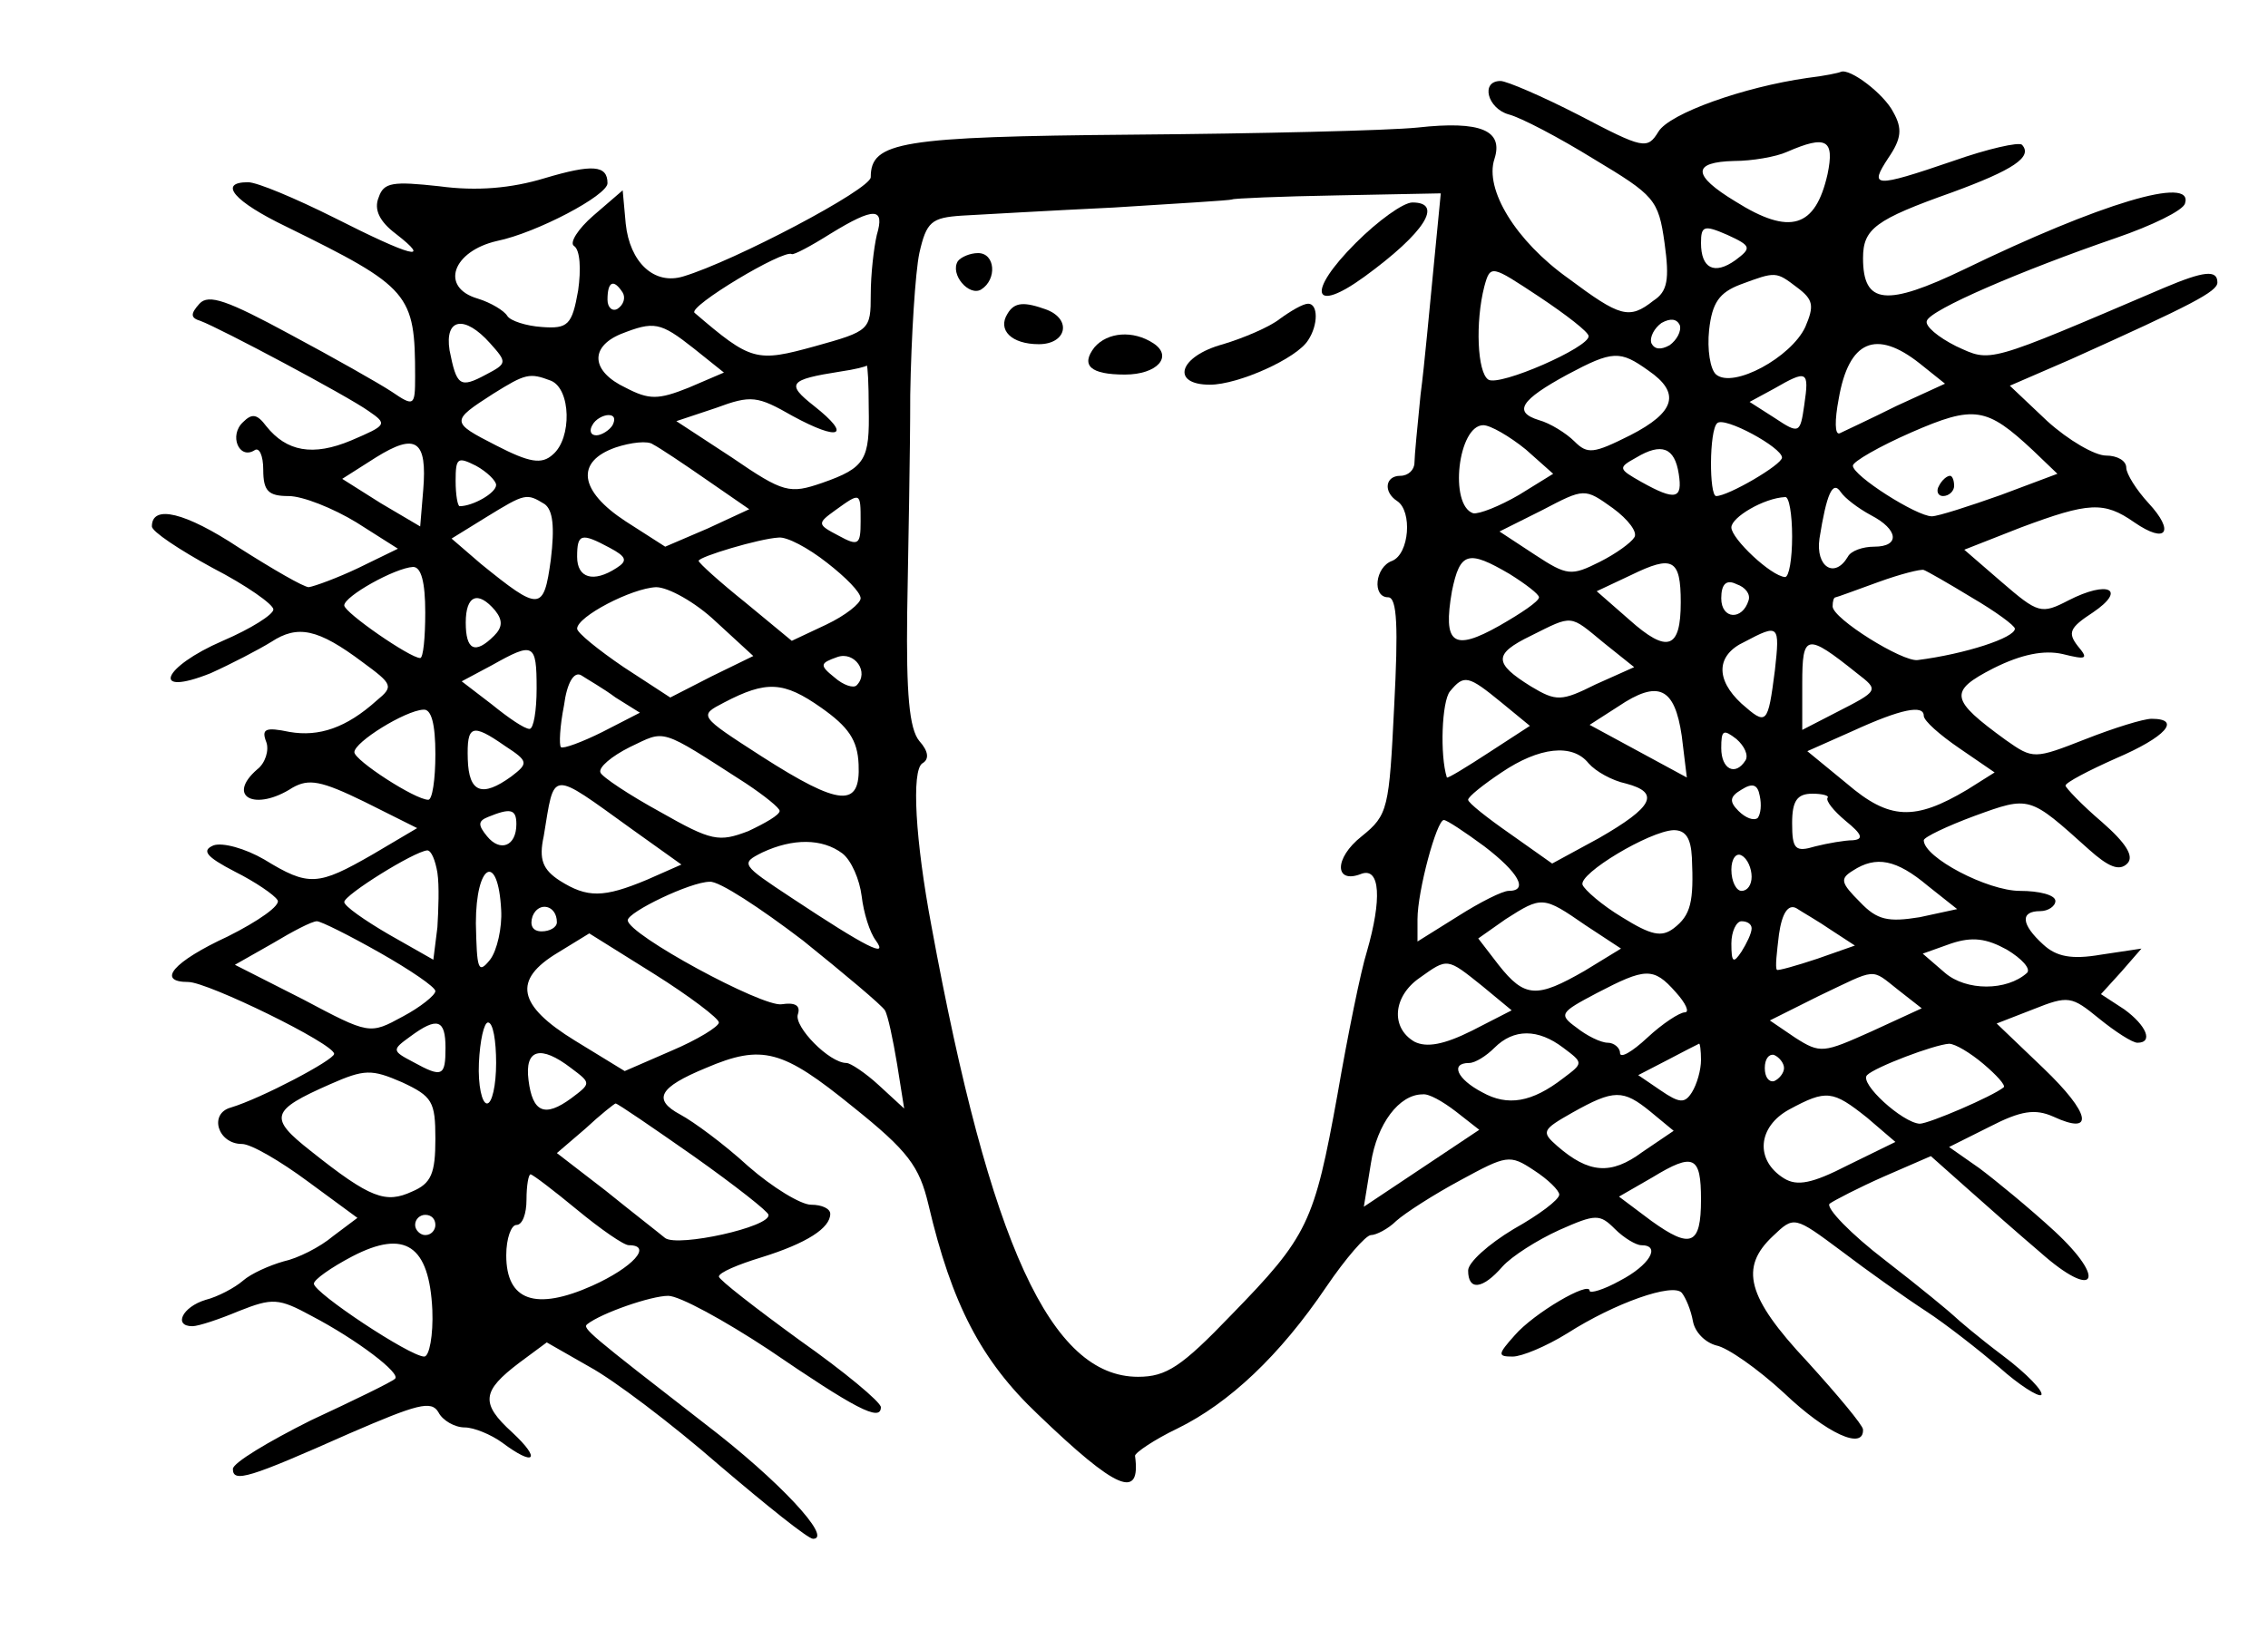 <?xml version="1.0" standalone="no"?>
<!DOCTYPE svg PUBLIC "-//W3C//DTD SVG 20010904//EN"
 "http://www.w3.org/TR/2001/REC-SVG-20010904/DTD/svg10.dtd">
<svg version="1.0" xmlns="http://www.w3.org/2000/svg"
 width="224pt" height="161pt" viewBox="0 0 224 161"
 preserveAspectRatio="xMidYMid meet">
<g transform="translate(0,161) scale(0.1,-0.1)"
fill="#000000" stroke="none">
<path d="M1785 1533 c-63 -9 -136 -35 -147 -53 -11 -18 -15 -17 -78 16 -37 19
-72 34 -78 34 -20 0 -13 -27 8 -33 12 -3 50 -23 84 -44 60 -36 64 -40 70 -83
5 -36 3 -48 -11 -57 -24 -19 -33 -16 -84 22 -52 37 -83 88 -73 118 9 28 -13
38 -76 31 -30 -3 -157 -6 -281 -7 -230 -2 -259 -7 -259 -42 0 -12 -135 -83
-185 -98 -29 -9 -53 14 -57 52 l-3 33 -29 -25 c-15 -13 -24 -27 -19 -30 6 -4
7 -23 4 -44 -6 -34 -10 -38 -36 -36 -15 1 -31 6 -34 11 -3 5 -16 13 -29 17
-38 11 -25 47 19 57 39 8 109 45 109 57 0 18 -15 19 -62 5 -33 -10 -67 -13
-104 -8 -46 5 -55 4 -60 -11 -5 -12 1 -24 17 -36 36 -28 16 -23 -61 16 -38 19
-76 35 -85 35 -30 0 -14 -19 38 -44 122 -60 127 -66 127 -148 0 -29 -1 -30
-23 -15 -12 8 -58 34 -101 57 -61 33 -80 40 -89 30 -9 -10 -9 -14 1 -17 19 -7
145 -74 166 -89 19 -13 18 -14 -17 -29 -38 -16 -64 -11 -84 14 -9 12 -14 13
-23 4 -14 -13 -4 -37 11 -28 5 4 9 -5 9 -19 0 -21 5 -26 25 -26 14 0 44 -12
67 -26 l41 -26 -39 -19 c-21 -10 -43 -18 -49 -19 -5 0 -36 18 -69 39 -53 35
-86 43 -86 21 0 -5 27 -23 60 -41 33 -17 60 -36 60 -41 0 -5 -22 -19 -50 -31
-60 -26 -72 -56 -12 -32 20 9 47 23 60 31 26 17 46 13 90 -20 30 -22 31 -24
14 -38 -30 -27 -57 -36 -86 -31 -24 5 -28 3 -23 -10 3 -8 -1 -21 -9 -27 -31
-27 -2 -42 35 -18 16 9 28 7 71 -14 l52 -26 -44 -26 c-54 -31 -63 -32 -107 -5
-19 11 -41 17 -50 14 -12 -5 -8 -11 21 -26 20 -10 39 -23 42 -28 4 -5 -19 -21
-49 -36 -54 -25 -71 -45 -39 -45 19 0 144 -61 144 -71 0 -6 -72 -44 -102 -53
-22 -6 -13 -36 11 -36 9 0 38 -17 65 -37 l49 -36 -24 -18 c-13 -11 -35 -22
-49 -25 -14 -4 -32 -12 -40 -19 -8 -7 -25 -16 -37 -19 -23 -7 -32 -26 -13 -26
6 0 27 7 46 15 33 13 39 13 72 -5 44 -23 89 -57 82 -62 -3 -3 -40 -21 -83 -41
-42 -21 -77 -42 -77 -48 0 -14 16 -9 115 35 67 29 81 33 88 21 4 -8 16 -15 26
-15 9 0 26 -7 37 -15 32 -24 39 -17 10 10 -32 29 -30 41 7 69 l27 20 42 -24
c24 -13 81 -56 128 -97 47 -40 88 -73 93 -73 20 0 -34 58 -106 113 -116 90
-122 95 -117 99 14 11 63 28 80 28 11 0 55 -24 99 -53 85 -58 111 -72 111 -57
0 5 -36 35 -80 66 -44 32 -80 60 -80 63 0 4 19 12 42 19 45 14 68 29 68 43 0
5 -8 9 -19 9 -10 0 -38 17 -62 38 -24 22 -54 44 -67 51 -28 15 -21 27 25 46
56 24 76 18 145 -38 55 -44 66 -59 75 -97 23 -98 52 -154 108 -207 78 -75 102
-85 96 -41 0 3 19 16 42 27 51 25 101 72 147 140 19 28 39 51 44 51 5 0 17 6
25 14 9 8 37 26 63 40 46 25 49 26 73 10 14 -9 25 -20 25 -24 0 -5 -20 -20
-45 -34 -25 -15 -45 -33 -45 -41 0 -20 14 -19 34 4 9 10 34 26 56 36 36 16 40
16 55 1 9 -9 21 -16 26 -16 20 0 8 -20 -21 -35 -16 -9 -30 -13 -30 -10 0 10
-55 -22 -74 -44 -17 -19 -17 -21 -2 -21 9 0 33 10 54 23 47 30 104 50 113 40
4 -5 9 -17 11 -28 2 -11 12 -21 23 -24 11 -2 41 -23 67 -47 42 -40 79 -57 78
-36 0 4 -25 34 -55 67 -60 64 -67 93 -34 124 21 20 21 20 68 -15 25 -19 63
-46 83 -59 20 -13 53 -39 73 -56 19 -17 38 -29 41 -27 3 3 -14 21 -38 39 -24
18 -45 36 -48 39 -3 3 -33 28 -68 55 -34 26 -59 52 -55 56 4 3 29 16 54 27
l46 20 36 -32 c19 -17 52 -46 72 -63 54 -48 67 -28 14 21 -25 23 -58 50 -74
62 l-30 21 40 20 c31 16 45 18 63 10 41 -19 37 3 -10 48 l-46 44 36 14 c35 14
38 13 65 -9 16 -13 33 -24 38 -24 16 0 9 17 -13 33 l-23 15 20 22 20 23 -40
-6 c-29 -5 -44 -2 -57 10 -22 20 -23 33 -3 33 8 0 15 5 15 10 0 6 -16 10 -35
10 -32 0 -95 33 -95 50 0 3 23 14 50 24 55 20 54 20 113 -33 19 -17 30 -22 38
-14 7 7 -1 20 -25 41 -20 17 -36 34 -36 36 0 3 23 15 50 27 49 21 65 39 35 39
-8 0 -37 -9 -65 -20 -51 -20 -52 -20 -79 -1 -55 40 -57 48 -12 71 28 14 50 18
68 14 24 -6 26 -5 15 8 -10 13 -8 18 15 33 34 23 15 32 -24 12 -27 -14 -30
-13 -66 18 l-37 32 56 22 c67 25 82 26 112 5 32 -22 40 -9 14 19 -12 13 -22
29 -22 35 0 7 -9 12 -20 12 -11 0 -37 15 -58 34 l-37 35 60 26 c120 54 145 67
145 76 0 13 -14 11 -52 -5 -178 -76 -171 -74 -206 -58 -18 9 -31 20 -29 25 3
11 94 50 187 82 35 12 66 27 68 34 9 28 -84 0 -218 -65 -77 -37 -100 -35 -100
11 0 29 12 38 88 65 60 22 80 35 69 47 -3 3 -34 -4 -68 -16 -79 -27 -83 -26
-64 3 13 19 14 29 5 45 -9 18 -43 44 -52 40 -2 -1 -16 -4 -33 -6z m20 -95
c-12 -53 -37 -61 -91 -27 -43 26 -43 39 -1 40 17 0 41 4 52 9 39 17 47 12 40
-22z m-389 -91 c-4 -40 -9 -97 -13 -127 -3 -30 -6 -61 -6 -67 0 -7 -6 -13 -14
-13 -15 0 -17 -16 -3 -25 15 -10 12 -52 -5 -59 -17 -6 -20 -36 -4 -36 9 0 10
-30 6 -107 -5 -102 -6 -108 -32 -129 -28 -22 -27 -48 0 -37 18 6 20 -25 5 -77
-6 -19 -19 -83 -29 -141 -23 -127 -29 -140 -105 -218 -49 -51 -64 -61 -92 -61
-86 0 -146 130 -204 445 -16 85 -20 154 -9 161 7 4 6 12 -3 22 -10 12 -13 47
-12 127 1 61 3 157 3 215 1 58 5 121 9 140 7 31 12 35 42 37 19 1 87 5 150 8
63 4 115 7 117 8 1 1 47 3 104 4 l102 2 -7 -72z m-550 31 c-3 -13 -6 -39 -6
-59 0 -35 -1 -36 -55 -51 -58 -16 -63 -15 -119 33 -7 6 88 63 96 58 2 -1 19 8
38 20 44 27 54 26 46 -1z m848 -25 c-21 -15 -34 -8 -34 17 0 17 3 18 26 8 24
-11 24 -13 8 -25z m-145 -75 c1 -11 -88 -50 -99 -43 -11 7 -13 57 -4 92 6 22
7 21 54 -10 27 -18 49 -35 49 -39z m206 48 c16 -12 17 -18 8 -39 -14 -30 -71
-61 -88 -47 -6 5 -9 25 -7 44 3 27 10 37 31 45 35 13 35 13 56 -3z m-1160 -5
c3 -5 1 -12 -5 -16 -5 -3 -10 1 -10 9 0 18 6 21 15 7z m1034 -52 c-9 -5 -15
-4 -18 2 -2 6 3 15 10 20 9 5 15 4 18 -2 2 -6 -3 -15 -10 -20z m-1165 2 c17
-19 17 -20 -4 -31 -26 -14 -29 -11 -36 24 -5 32 15 35 40 7z m201 -5 l30 -24
-35 -15 c-30 -12 -39 -12 -62 0 -34 16 -36 40 -5 53 33 13 39 12 72 -14z
m1211 -15 l25 -20 -48 -22 c-26 -13 -52 -25 -56 -27 -5 -2 -5 13 -1 34 10 58
37 69 80 35z m-268 -7 c32 -22 27 -41 -18 -64 -36 -18 -42 -19 -55 -6 -8 8
-24 18 -35 21 -26 8 -18 20 28 45 45 24 52 24 80 4z m-770 -37 c1 -51 -3 -59
-46 -74 -32 -11 -38 -10 -89 25 l-55 36 39 13 c35 13 41 12 76 -8 46 -25 59
-20 21 10 -28 22 -25 26 26 34 14 2 26 5 26 6 1 0 2 -18 2 -42z m-314 27 c20
-8 21 -57 2 -73 -11 -10 -23 -8 -56 9 -45 23 -45 24 -3 51 32 20 36 21 57 13z
m1238 -24 c-4 -28 -5 -29 -29 -13 l-25 16 24 13 c33 19 35 18 30 -16z m226
-45 l24 -23 -56 -21 c-31 -11 -62 -21 -68 -21 -15 0 -78 40 -78 50 0 4 26 19
58 33 62 27 74 25 120 -18z m-1403 25 c-3 -5 -11 -10 -16 -10 -6 0 -7 5 -4 10
3 6 11 10 16 10 6 0 7 -4 4 -10z m1155 -32 c0 -7 -53 -38 -65 -38 -7 0 -7 65
1 72 7 7 64 -24 64 -34z m-253 8 l27 -24 -34 -21 c-19 -11 -39 -19 -45 -18
-24 8 -15 87 10 87 7 0 26 -11 42 -24z m-1089 -40 l-3 -36 -39 23 -38 24 33
21 c40 25 51 17 47 -32z m280 10 l42 -29 -41 -19 -42 -18 -39 25 c-46 30 -50
59 -10 73 15 5 32 7 37 3 6 -3 30 -19 53 -35z m960 6 c4 -25 -3 -27 -37 -8
-23 13 -23 14 -5 24 25 15 38 10 42 -16z m-1168 -11 c0 -8 -23 -21 -36 -21 -2
0 -4 11 -4 25 0 23 2 24 20 15 11 -6 20 -15 20 -19z m1124 -52 c-3 -5 -18 -16
-34 -24 -28 -14 -32 -14 -64 7 l-35 23 42 21 c42 22 42 22 70 2 15 -11 25 -24
21 -29z m234 22 c27 -14 29 -31 3 -31 -11 0 -23 -4 -26 -10 -13 -22 -32 -10
-28 18 7 44 13 58 21 46 4 -6 17 -16 30 -23z m-1310 11 c8 -6 10 -22 6 -55 -7
-51 -11 -51 -69 -4 l-29 25 34 21 c39 24 40 24 58 13z m312 -17 c0 -23 -2 -25
-22 -14 -21 11 -21 12 -3 25 25 18 25 18 25 -11z m920 -15 c0 -22 -3 -40 -7
-40 -14 1 -53 38 -53 49 0 10 32 29 53 30 4 1 7 -17 7 -39z m-1168 -11 c17 -9
18 -13 7 -20 -23 -15 -39 -10 -39 11 0 23 4 24 32 9z m215 -15 c18 -14 33 -29
33 -35 0 -5 -15 -17 -34 -26 l-34 -16 -46 38 c-25 20 -46 39 -46 41 0 4 60 22
79 23 8 1 29 -10 48 -25z m674 -11 c16 -10 29 -20 29 -23 0 -4 -18 -16 -39
-28 -46 -26 -56 -18 -47 34 8 39 16 41 57 17z m169 -28 c0 -46 -13 -51 -51
-17 l-32 28 34 16 c41 20 49 16 49 -27z m-1240 -10 c0 -25 -2 -45 -5 -45 -10
0 -75 45 -75 52 0 9 50 37 68 38 8 0 12 -15 12 -45z m1527 15 c24 -14 43 -28
43 -31 0 -9 -49 -25 -96 -31 -15 -2 -84 41 -84 53 0 5 1 9 3 9 1 0 20 7 42 15
22 8 42 13 45 12 3 -1 24 -13 47 -27z m-220 -3 c-6 -20 -27 -19 -27 2 0 14 5
19 15 14 9 -3 14 -10 12 -16z m-1020 -21 l37 -34 -41 -20 -41 -21 -46 30 c-25
17 -46 34 -46 38 0 12 54 40 78 41 12 0 39 -15 59 -34z m-218 11 c8 -10 7 -17
-1 -25 -19 -19 -28 -14 -28 13 0 27 12 32 29 12z m1095 -32 l30 -24 -38 -17
c-34 -17 -39 -17 -64 -2 -37 23 -37 32 0 50 42 21 38 21 72 -7z m169 -27 c-7
-54 -8 -55 -33 -33 -26 24 -25 48 3 61 34 18 35 17 30 -28z m81 -3 c22 -17 22
-17 -21 -39 l-33 -17 0 46 c0 49 4 50 54 10z m-1304 -15 c0 -22 -3 -40 -7 -40
-5 0 -21 11 -37 24 l-30 23 30 16 c41 23 44 22 44 -23z m316 3 c-3 -3 -13 0
-22 8 -15 12 -14 14 3 20 17 6 32 -15 19 -28z m-238 -12 l24 -15 -37 -19 c-20
-10 -39 -17 -41 -15 -2 2 -1 21 3 41 3 23 10 34 17 30 6 -4 22 -13 34 -22z
m240 -66 c2 -43 -18 -42 -96 8 -62 40 -62 40 -37 53 42 22 59 21 96 -5 27 -19
36 -32 37 -56z m635 61 l28 -23 -40 -26 c-23 -15 -41 -26 -42 -25 -7 22 -5 75
3 85 14 17 18 16 51 -11z m178 -33 l5 -41 -48 26 -48 26 28 18 c40 27 56 19
63 -29z m-1231 -18 c0 -25 -3 -45 -7 -45 -13 0 -73 39 -73 47 0 10 50 41 68
42 8 1 12 -14 12 -44z m1470 38 c0 -5 16 -19 35 -32 l35 -24 -27 -17 c-52 -31
-77 -30 -119 6 l-39 32 45 20 c48 22 70 26 70 15z m-1401 -30 c23 -15 23 -17
6 -30 -29 -21 -42 -16 -43 17 -1 34 4 36 37 13z m238 -37 c18 -12 33 -24 33
-27 0 -4 -14 -12 -31 -20 -29 -11 -36 -10 -87 19 -31 17 -58 35 -59 39 -2 5
11 16 29 25 36 17 28 20 115 -36z m987 23 c-10 -16 -24 -9 -24 12 0 18 2 19
15 9 8 -7 12 -16 9 -21z m-155 -3 c7 -8 23 -17 37 -20 34 -9 27 -23 -27 -54
l-46 -25 -41 29 c-23 16 -42 31 -42 34 0 3 15 15 33 27 37 25 70 29 86 9z
m-945 -65 l49 -35 -34 -15 c-43 -18 -59 -18 -86 -1 -17 11 -21 21 -16 44 11
66 5 66 87 7z m1112 11 c-4 -3 -12 0 -19 7 -9 9 -9 14 3 21 11 7 16 5 18 -6 2
-9 1 -18 -2 -22z m69 20 c-2 -3 6 -13 18 -23 16 -13 18 -18 7 -19 -8 0 -25 -3
-37 -6 -20 -6 -23 -3 -23 23 0 22 5 29 20 29 10 0 17 -2 15 -4z m-1295 -26 c0
-22 -16 -28 -29 -12 -9 11 -9 15 1 19 22 9 28 8 28 -7z m956 -22 c34 -26 44
-44 24 -44 -6 0 -28 -11 -50 -25 l-40 -25 0 22 c0 28 19 98 26 98 3 0 21 -12
40 -26z m205 -11 c2 -44 -1 -57 -18 -70 -12 -9 -22 -7 -51 11 -20 12 -37 27
-39 32 -4 11 66 53 90 54 12 0 17 -8 18 -27z m-839 4 c9 -7 17 -26 19 -42 2
-17 8 -36 14 -44 13 -18 -9 -7 -83 42 -50 33 -51 34 -29 45 30 14 59 14 79 -1z
m-400 -19 c2 -13 1 -37 0 -54 l-4 -32 -44 25 c-24 14 -44 28 -44 32 0 7 69 50
82 51 4 0 8 -10 10 -22z m1298 -4 c0 -8 -4 -14 -10 -14 -5 0 -10 9 -10 21 0
11 5 17 10 14 6 -3 10 -13 10 -21z m174 -9 l29 -23 -37 -8 c-31 -5 -42 -3 -59
15 -19 19 -20 23 -7 31 23 15 43 11 74 -15z m-1409 -24 c1 -17 -4 -40 -11 -49
-12 -15 -13 -9 -14 36 0 59 22 71 25 13z m298 -30 c41 -33 78 -64 81 -69 3 -5
8 -29 12 -53 l7 -44 -25 23 c-13 12 -28 22 -32 22 -17 0 -52 36 -48 48 3 9 -3
12 -16 10 -19 -3 -152 69 -152 83 0 8 62 38 81 38 9 1 50 -26 92 -58z m-243
18 c0 -5 -7 -9 -15 -9 -9 0 -12 6 -9 15 6 15 24 11 24 -6z m1016 -3 l35 -23
-36 -22 c-47 -27 -59 -27 -85 6 l-20 26 27 19 c36 23 37 23 79 -6z m243 -5
l23 -15 -37 -13 c-21 -7 -39 -12 -40 -11 -2 2 0 18 2 35 3 21 9 30 17 26 6 -4
22 -13 35 -22z m-1434 -22 c30 -17 55 -34 55 -38 0 -4 -15 -16 -32 -25 -33
-18 -33 -18 -99 17 l-67 34 37 21 c20 12 39 22 44 22 4 0 32 -14 62 -31z
m1355 24 c0 -5 -5 -15 -10 -23 -8 -12 -10 -11 -10 8 0 12 5 22 10 22 6 0 10
-3 10 -7z m-1020 -93 c0 -4 -21 -17 -47 -28 l-46 -20 -49 30 c-57 35 -62 60
-17 87 l31 19 64 -40 c35 -22 64 -44 64 -48z m1292 49 c-20 -18 -60 -18 -81 0
l-22 19 28 10 c21 7 35 5 55 -6 15 -9 24 -19 20 -23z m-538 -13 l29 -24 -39
-20 c-28 -14 -45 -17 -57 -11 -24 14 -21 45 5 63 28 20 27 20 62 -8z m191 -6
c10 -11 14 -20 9 -20 -5 0 -22 -11 -37 -25 -15 -14 -27 -21 -27 -15 0 5 -6 10
-12 10 -7 0 -21 7 -31 15 -18 13 -16 15 20 34 48 25 56 26 78 1z m220 2 l23
-18 -50 -23 c-47 -21 -50 -22 -75 -6 l-25 17 48 24 c59 28 51 28 79 6z m-1435
-57 c0 -28 -3 -30 -32 -14 -21 11 -21 12 -3 25 27 20 35 17 35 -11z m50 -15
c0 -22 -4 -40 -9 -40 -5 0 -9 18 -8 40 1 22 5 40 9 40 5 0 8 -18 8 -40z m1054
15 c20 -15 20 -15 0 -30 -31 -24 -55 -28 -80 -14 -25 13 -32 29 -13 29 6 0 17
7 25 15 19 19 43 19 68 0z m136 -12 c0 -10 -4 -24 -9 -32 -7 -11 -12 -11 -31
2 l-22 15 29 15 c15 8 29 15 31 16 1 1 2 -7 2 -16z m279 -4 c13 -11 22 -21 20
-23 -11 -9 -74 -36 -83 -36 -17 1 -60 40 -52 48 8 8 66 30 81 31 6 0 21 -9 34
-20z m-1395 -4 c20 -15 20 -15 0 -30 -26 -19 -38 -14 -42 18 -4 31 12 35 42
12z m1198 0 c0 -5 -5 -11 -10 -13 -5 -1 -9 4 -9 13 0 9 4 14 9 13 5 -2 10 -8
10 -13z m-1332 -70 c0 -34 -4 -44 -23 -52 -26 -12 -41 -7 -100 40 -42 33 -40
40 19 66 34 15 41 15 71 2 30 -14 33 -19 33 -56z m1008 27 l23 -18 -57 -38
-57 -38 7 43 c6 39 28 68 51 68 6 1 20 -7 33 -17z m192 0 l23 -19 -31 -21
c-31 -23 -53 -21 -84 6 -16 14 -15 16 15 33 41 23 50 23 77 1z m214 -6 l28
-24 -47 -23 c-35 -18 -50 -21 -63 -13 -29 18 -26 51 5 68 37 20 43 19 77 -8z
m-1159 -38 c41 -29 74 -55 74 -58 2 -12 -89 -32 -102 -23 -6 5 -33 26 -59 47
l-48 37 28 24 c15 14 29 25 30 25 2 0 37 -24 77 -52z m995 -43 c0 -45 -10 -49
-49 -21 l-32 24 33 19 c41 25 48 21 48 -22z m-1110 -10 c23 -19 46 -35 51 -35
24 0 4 -22 -36 -40 -56 -25 -85 -15 -85 30 0 17 5 30 10 30 6 0 10 11 10 25 0
14 2 25 4 25 2 0 23 -16 46 -35z m-140 -15 c0 -5 -4 -10 -10 -10 -5 0 -10 5
-10 10 0 6 5 10 10 10 6 0 10 -4 10 -10z m-3 -84 c1 -25 -3 -46 -8 -46 -14 0
-109 63 -109 72 0 4 17 16 38 27 52 27 76 11 79 -53z"/>
<path d="M1339 1370 c-49 -49 -43 -71 9 -33 59 43 78 73 47 73 -9 0 -34 -18
-56 -40z"/>
<path d="M946 1352 c-8 -13 11 -35 23 -28 16 10 14 36 -3 36 -8 0 -17 -4 -20
-8z"/>
<path d="M995 1300 c-10 -16 4 -30 31 -30 27 0 33 24 8 34 -22 8 -32 8 -39 -4z"/>
<path d="M1264 1295 c-10 -8 -36 -19 -56 -25 -44 -12 -52 -40 -13 -40 28 0 86
26 97 44 10 15 10 36 0 36 -5 0 -17 -7 -28 -15z"/>
<path d="M1081 1267 c-14 -18 -4 -27 30 -27 32 0 48 18 28 31 -20 13 -45 11
-58 -4z"/>
<path d="M1915 1130 c-3 -5 -1 -10 4 -10 6 0 11 5 11 10 0 6 -2 10 -4 10 -3 0
-8 -4 -11 -10z"/>
</g>
</svg>

